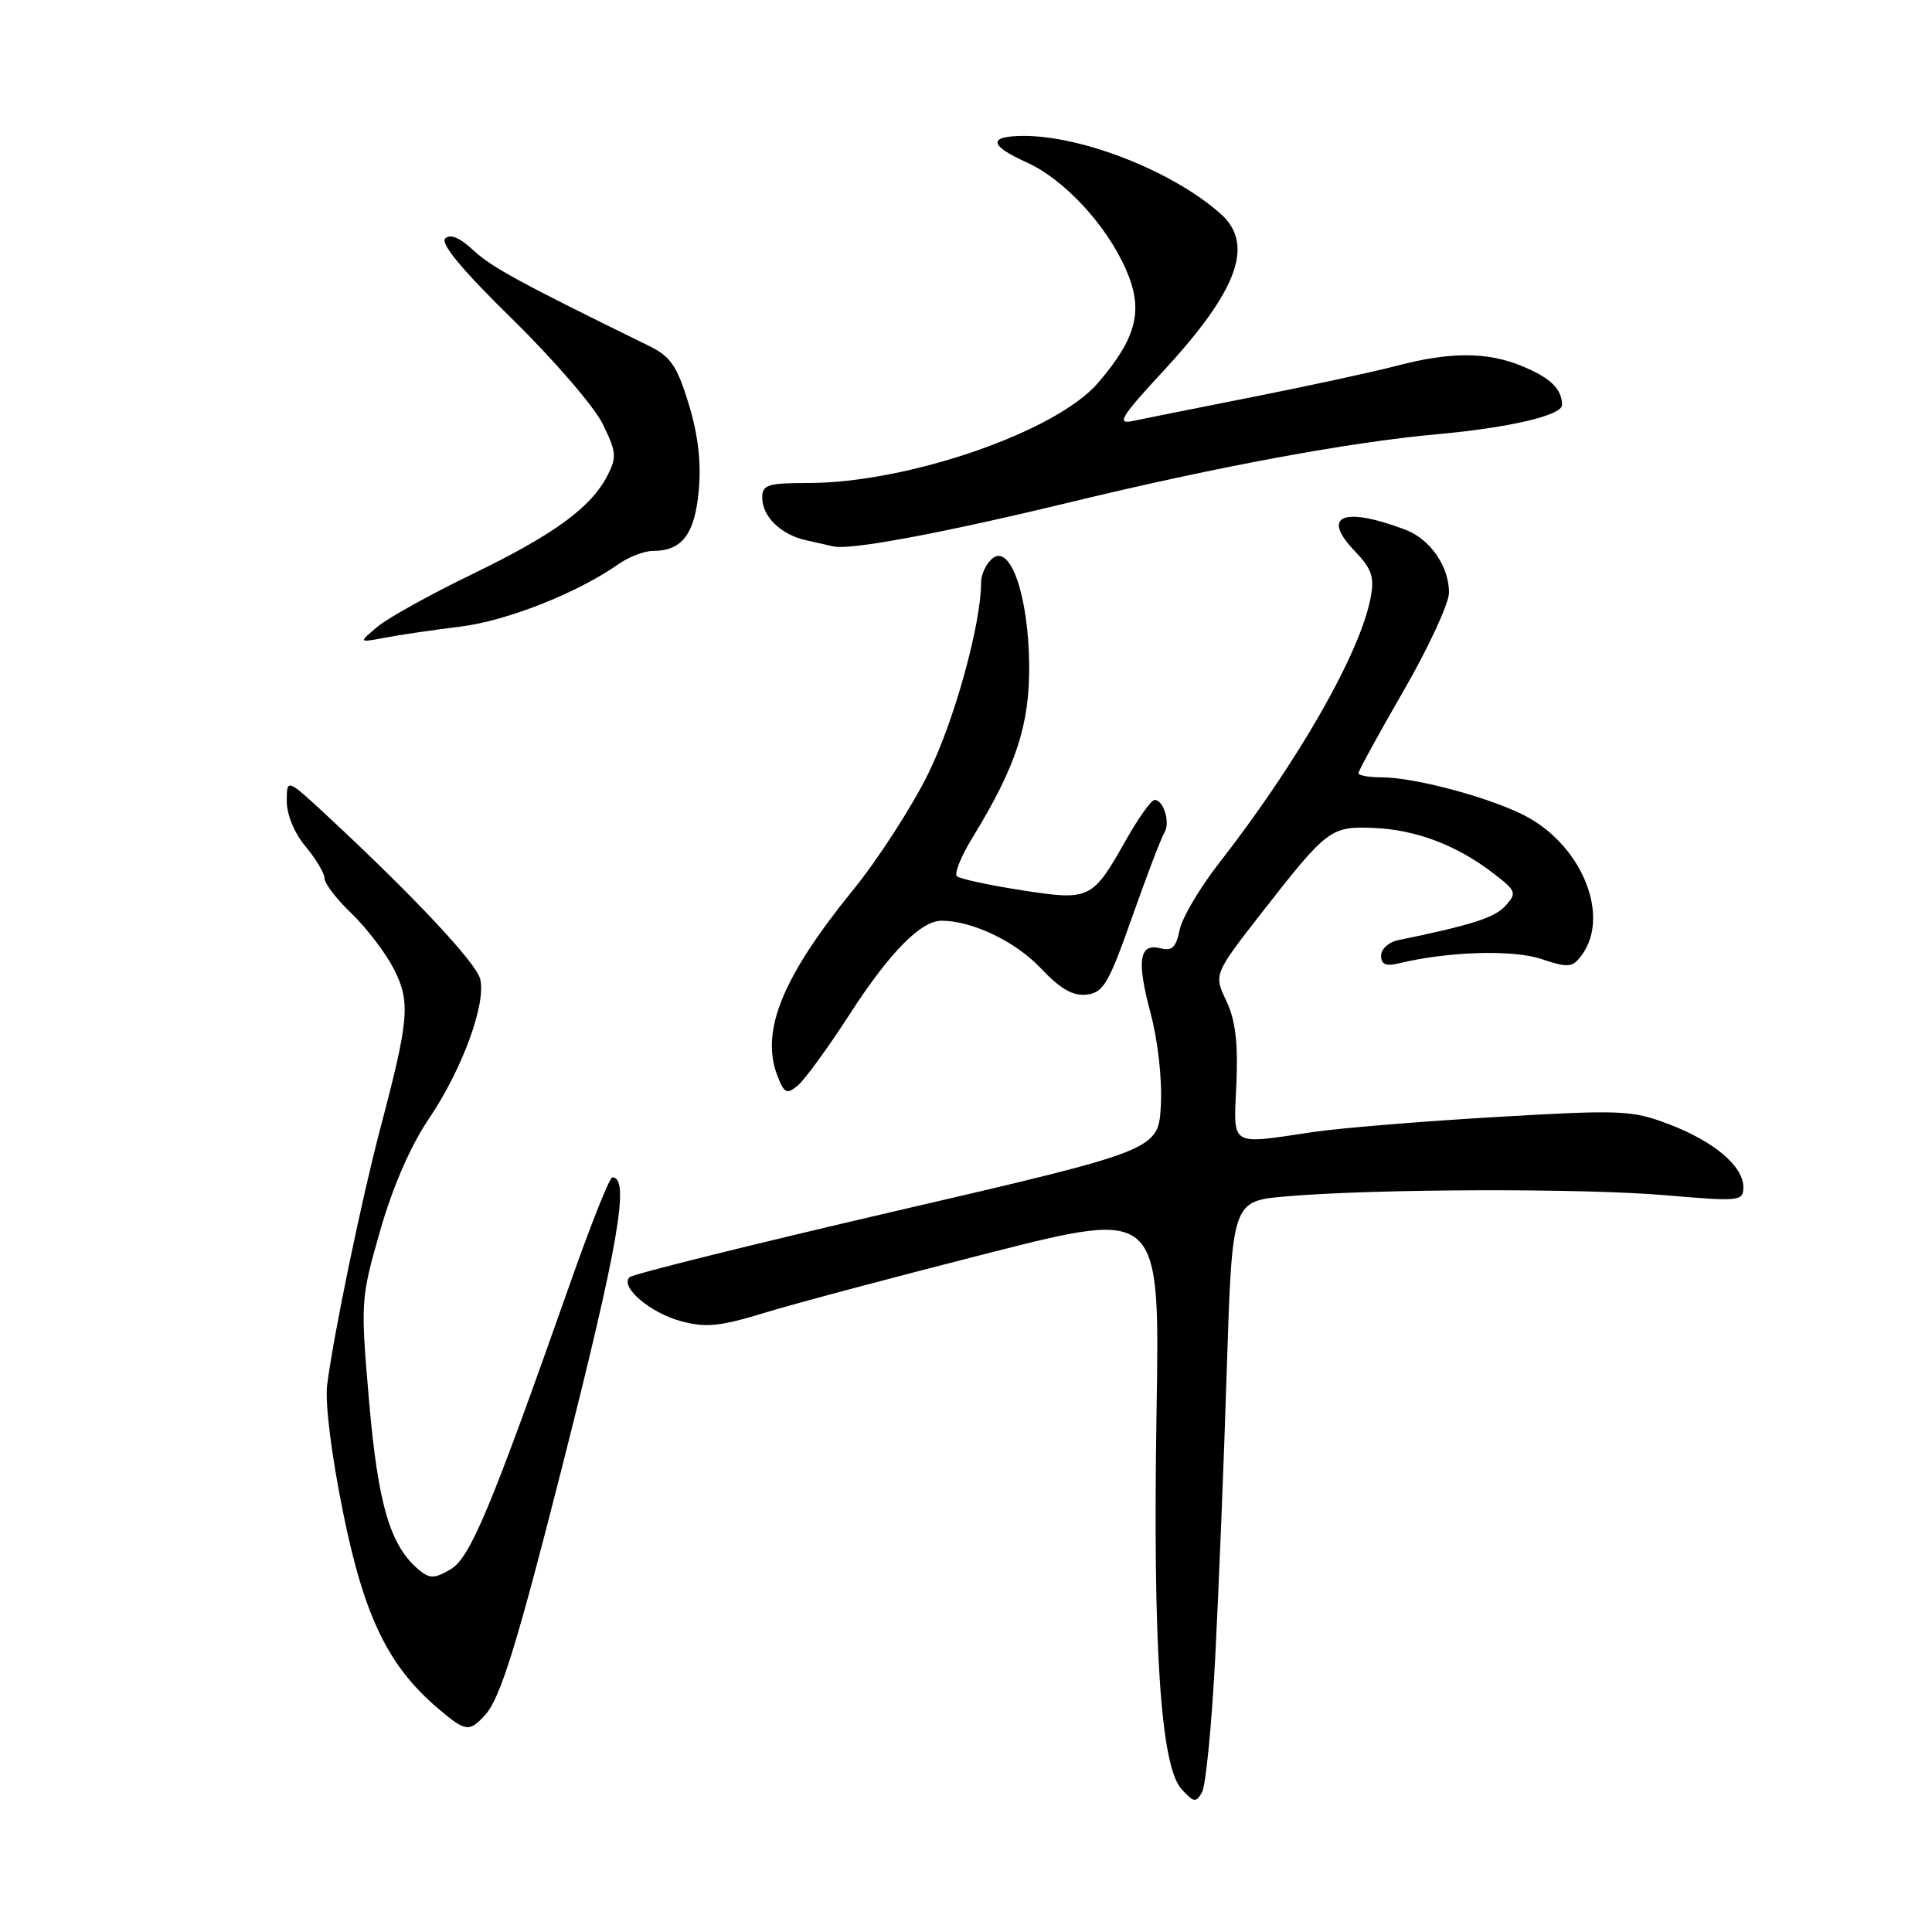 <?xml version="1.0" encoding="UTF-8" standalone="no"?>
<!DOCTYPE svg PUBLIC "-//W3C//DTD SVG 1.1//EN" "http://www.w3.org/Graphics/SVG/1.1/DTD/svg11.dtd" >
<svg xmlns="http://www.w3.org/2000/svg" xmlns:xlink="http://www.w3.org/1999/xlink" version="1.1" viewBox="0 0 256 256">
 <g >
 <path fill="currentColor"
d=" M 161.02 219.68 C 161.48 210.78 162.18 193.52 162.56 181.32 C 163.27 159.15 163.27 159.15 170.38 158.53 C 182.00 157.52 209.74 157.43 220.75 158.38 C 230.55 159.22 231.00 159.17 231.00 157.30 C 231.00 154.52 227.11 151.23 221.10 148.95 C 216.24 147.10 214.82 147.04 198.21 148.01 C 188.47 148.58 177.57 149.47 174.00 150.00 C 162.78 151.66 163.45 152.08 163.83 143.57 C 164.06 138.14 163.70 135.17 162.49 132.61 C 160.82 129.10 160.82 129.10 167.37 120.70 C 175.88 109.81 176.35 109.46 182.09 109.71 C 187.60 109.95 192.97 111.97 197.76 115.63 C 200.93 118.05 201.03 118.31 199.48 120.02 C 198.05 121.60 195.04 122.57 185.25 124.58 C 184.01 124.83 183.00 125.75 183.00 126.63 C 183.00 127.77 183.63 128.06 185.25 127.67 C 191.80 126.08 200.37 125.80 204.19 127.06 C 207.88 128.28 208.36 128.23 209.62 126.51 C 213.31 121.46 209.78 112.40 202.54 108.34 C 198.14 105.88 187.65 103.00 183.04 103.00 C 181.37 103.00 180.00 102.75 180.00 102.45 C 180.00 102.14 182.70 97.22 186.00 91.50 C 189.30 85.78 192.00 79.94 192.00 78.52 C 192.00 75.03 189.49 71.42 186.20 70.18 C 177.95 67.07 175.01 68.32 179.51 73.02 C 181.77 75.37 182.14 76.45 181.62 79.18 C 180.25 86.51 171.99 100.96 161.50 114.41 C 158.96 117.67 156.62 121.64 156.30 123.24 C 155.85 125.51 155.29 126.05 153.80 125.66 C 150.94 124.91 150.58 127.25 152.46 134.26 C 153.43 137.87 154.00 143.01 153.82 146.44 C 153.50 152.39 153.50 152.39 118.82 160.44 C 99.75 164.87 83.82 168.83 83.41 169.24 C 82.13 170.54 86.16 173.97 90.26 175.07 C 93.54 175.95 95.41 175.76 101.35 173.94 C 105.28 172.74 118.67 169.17 131.10 166.01 C 153.69 160.28 153.69 160.28 153.25 186.89 C 152.74 218.05 153.78 234.00 156.54 237.04 C 158.18 238.86 158.48 238.90 159.28 237.47 C 159.77 236.58 160.56 228.58 161.02 219.68 Z  M 64.31 227.21 C 66.30 225.01 68.52 217.86 74.45 194.50 C 81.94 165.02 83.51 156.00 81.14 156.00 C 80.78 156.00 78.31 162.19 75.65 169.75 C 64.99 200.00 62.30 206.44 59.69 207.95 C 57.56 209.19 56.95 209.20 55.52 208.02 C 51.71 204.86 50.09 199.38 48.91 185.72 C 47.76 172.43 47.79 172.09 50.38 163.05 C 52.04 157.24 54.42 151.79 56.86 148.19 C 61.26 141.68 64.46 132.93 63.62 129.70 C 63.07 127.56 54.86 118.80 43.58 108.31 C 38.00 103.12 38.00 103.12 38.00 106.16 C 38.00 107.96 39.03 110.44 40.50 112.18 C 41.87 113.82 43.00 115.71 43.00 116.38 C 43.00 117.06 44.61 119.16 46.59 121.05 C 48.56 122.95 51.07 126.23 52.16 128.35 C 54.42 132.74 54.23 134.99 50.38 149.57 C 47.88 159.08 44.23 176.68 43.35 183.50 C 43.05 185.87 43.91 192.79 45.48 200.50 C 48.29 214.33 51.49 220.87 58.22 226.53 C 61.72 229.48 62.21 229.53 64.31 227.21 Z  M 112.59 134.39 C 117.88 126.20 122.01 122.00 124.77 122.00 C 128.79 122.00 134.53 124.73 137.84 128.23 C 140.50 131.04 142.17 132.01 143.99 131.79 C 146.20 131.54 146.92 130.30 150.02 121.50 C 151.96 116.00 153.88 110.98 154.28 110.34 C 155.10 109.03 154.20 106.00 152.99 106.00 C 152.55 106.00 150.85 108.38 149.21 111.28 C 144.73 119.23 144.43 119.37 135.30 117.95 C 131.01 117.28 127.18 116.45 126.80 116.11 C 126.41 115.77 127.34 113.47 128.85 111.00 C 134.65 101.55 136.46 96.00 136.37 88.00 C 136.27 78.91 133.88 72.03 131.50 74.00 C 130.67 74.68 130.00 76.11 130.00 77.16 C 130.00 82.68 126.48 95.44 123.00 102.50 C 120.84 106.90 116.33 113.88 112.98 118.00 C 103.67 129.47 100.76 136.61 102.99 142.49 C 103.90 144.88 104.24 145.05 105.69 143.86 C 106.60 143.11 109.71 138.85 112.59 134.39 Z  M 61.00 83.03 C 67.17 82.27 76.50 78.58 81.97 74.74 C 83.33 73.78 85.38 73.00 86.53 73.00 C 90.38 73.00 92.07 70.77 92.59 64.98 C 92.93 61.25 92.50 57.58 91.25 53.50 C 89.70 48.45 88.85 47.23 85.95 45.81 C 69.02 37.52 65.14 35.41 62.74 33.18 C 60.91 31.47 59.65 30.95 58.99 31.61 C 58.33 32.27 61.32 35.86 67.89 42.29 C 73.33 47.62 78.71 53.85 79.84 56.14 C 81.68 59.87 81.75 60.58 80.48 63.03 C 78.28 67.28 73.41 70.83 62.53 76.10 C 57.01 78.77 51.38 81.90 50.00 83.06 C 47.50 85.16 47.50 85.16 51.00 84.50 C 52.92 84.13 57.42 83.47 61.00 83.03 Z  M 142.00 66.50 C 161.46 61.80 178.79 58.59 190.50 57.53 C 200.09 56.66 207.00 55.03 206.98 53.65 C 206.96 51.55 205.47 50.09 201.75 48.54 C 197.13 46.61 192.20 46.59 185.07 48.47 C 182.00 49.27 173.43 51.13 166.00 52.60 C 158.57 54.07 151.38 55.51 150.01 55.80 C 147.92 56.24 148.61 55.14 154.14 49.17 C 164.03 38.48 166.26 32.37 161.75 28.34 C 155.51 22.77 143.59 18.04 135.75 18.01 C 130.89 18.00 130.99 19.24 136.04 21.52 C 140.98 23.74 146.57 29.76 149.18 35.67 C 151.56 41.06 150.68 44.68 145.50 50.73 C 139.95 57.21 120.30 64.00 107.08 64.00 C 101.74 64.00 101.00 64.24 101.00 65.93 C 101.00 68.45 103.47 70.85 106.82 71.59 C 108.29 71.91 109.92 72.28 110.43 72.40 C 112.64 72.93 124.81 70.66 142.00 66.50 Z "/>
</g>
</svg>